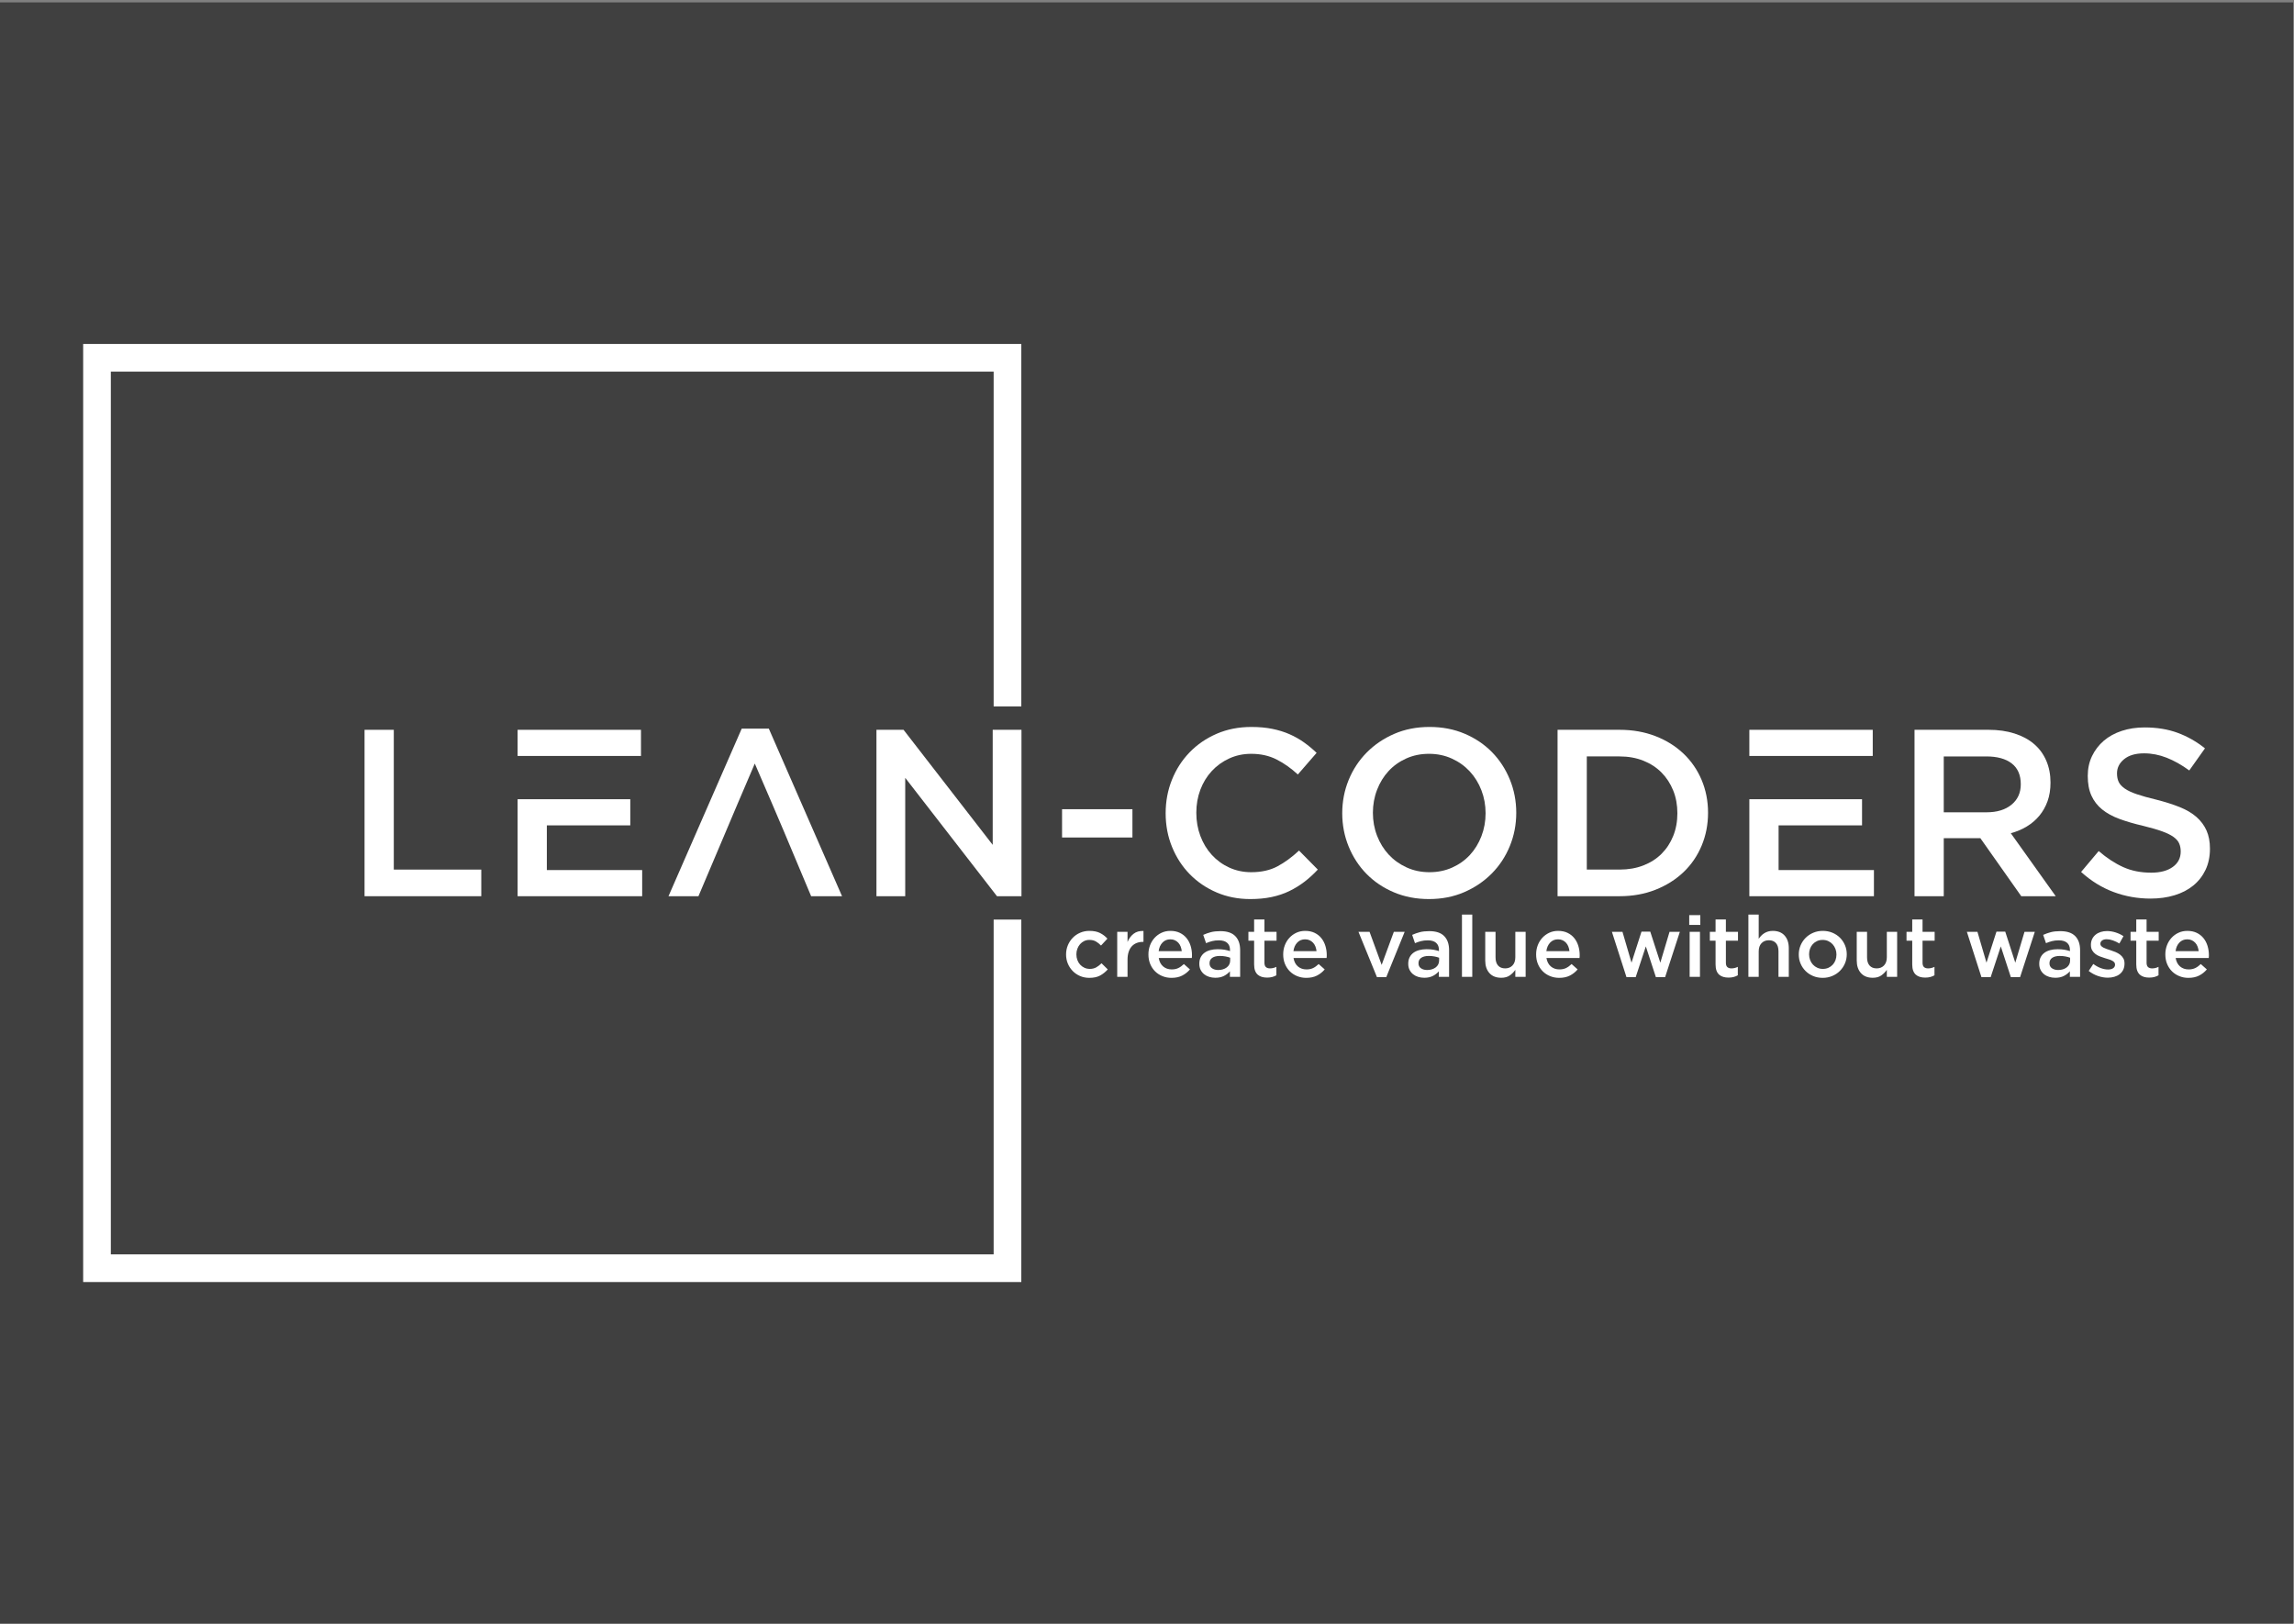 <?xml version="1.0" encoding="UTF-8" standalone="no"?>
<!-- Created with Inkscape (http://www.inkscape.org/) -->

<svg
   xmlns:dc="http://purl.org/dc/elements/1.1/"
   xmlns:cc="http://creativecommons.org/ns#"
   xmlns:rdf="http://www.w3.org/1999/02/22-rdf-syntax-ns#"
   xmlns:svg="http://www.w3.org/2000/svg"
   xmlns="http://www.w3.org/2000/svg"
   xmlns:sodipodi="http://sodipodi.sourceforge.net/DTD/sodipodi-0.dtd"
   xmlns:inkscape="http://www.inkscape.org/namespaces/inkscape"
   version="1.1"
   id="svg2"
   xml:space="preserve"
   width="1122.667"
   height="794.667"
   viewBox="0 0 1122.667 794.667"
   sodipodi:docname="dark_logo.svg"
   inkscape:version="0.92.3 (2405546, 2018-03-11)"><rect x="0" y="0" width="1122.667" height="794.667" fill="#808080" stroke="none"/><defs
     id="defs6" /><sodipodi:namedview
     pagecolor="#ffffff"
     bordercolor="#666666"
     borderopacity="1"
     objecttolerance="10"
     gridtolerance="10"
     guidetolerance="10"
     inkscape:pageopacity="0"
     inkscape:pageshadow="2"
     inkscape:window-width="1920"
     inkscape:window-height="1025"
     id="namedview4"
     showgrid="false"
     inkscape:zoom="0.27078383"
     inkscape:cx="-563.17986"
     inkscape:cy="397.33334"
     inkscape:window-x="1440"
     inkscape:window-y="0"
     inkscape:window-maximized="1"
     inkscape:current-layer="g12" /><g
     id="g10"
     inkscape:groupmode="layer"
     inkscape:label="ink_ext_XXXXXX"
     transform="matrix(1.333,0,0,-1.333,0,794.667)"><g
       id="g12"
       transform="scale(0.1)"><path
         d="M 0,5952.76 H 8418.9 V 0 H 0 v 5952.76"
         style="fill:#404040;fill-opacity:1;fill-rule:evenodd;stroke:none;opacity:0.99"
         id="path14"
         inkscape:connector-curvature="0" /><path
         d="m 1338.42,2670.88 h 428.56 v 97.76 h -321.21 v 513.22 h -107.35 v -610.98"
         style="fill:#ffffff;fill-opacity:1;fill-rule:nonzero;stroke:none"
         id="path16"
         inkscape:connector-curvature="0" /><path
         d="m 1900.29,3026.99 v -356.11 h 457.36 v 96.01 h -350.01 v 164.1 H 2314 v 96 h -129.7 -176.66 -107.35"
         style="fill:#ffffff;fill-opacity:1;fill-rule:evenodd;stroke:none"
         id="path18"
         inkscape:connector-curvature="0" /><path
         d="m 2353.28,3281.86 h -452.99 v -96 h 452.99 v 96"
         style="fill:#ffffff;fill-opacity:1;fill-rule:evenodd;stroke:none"
         id="path20"
         inkscape:connector-curvature="0" /><path
         d="m 2822.62,3286.22 h -99.5 L 2454.3,2670.88 h 109.97 c 106.02,248.85 94.8,225.57 206.86,487.04 111.73,-258.54 103.14,-240.13 206.86,-487.04 h 113.47 l -268.84,615.34"
         style="fill:#ffffff;fill-opacity:1;fill-rule:evenodd;stroke:none"
         id="path22"
         inkscape:connector-curvature="0" /><path
         d="m 3644.59,2859.41 -327.3,422.45 h -99.51 v -610.98 h 105.62 v 434.67 l 336.9,-434.67 h 89.91 v 610.98 h -105.62 v -422.45"
         style="fill:#ffffff;fill-opacity:1;fill-rule:nonzero;stroke:none"
         id="path24"
         inkscape:connector-curvature="0" /><path
         d="m 4157.58,2886.47 v 103.87 h -258.36 v -103.87 h 258.36"
         style="fill:#ffffff;fill-opacity:1;fill-rule:nonzero;stroke:none"
         id="path26"
         inkscape:connector-curvature="0" /><path
         d="m 4838.15,2768.64 -68.95,69.82 c -26.18,-24.44 -52.67,-43.78 -79.43,-58.03 -26.77,-14.26 -58.77,-21.39 -96.01,-21.39 -29.1,0 -56,5.67 -80.73,17.02 -24.73,11.35 -46.12,26.91 -64.15,46.69 -18.05,19.79 -32.01,42.92 -41.9,69.39 -9.9,26.48 -14.85,54.85 -14.85,85.1 0,30.26 4.95,58.49 14.85,84.67 9.89,26.19 23.85,49.02 41.9,68.52 18.03,19.49 39.42,34.91 64.15,46.26 24.73,11.34 51.63,17.02 80.73,17.02 34.91,0 66.04,-6.99 93.4,-20.95 27.34,-13.97 53.24,-32.3 77.67,-54.98 l 68.96,79.42 c -14.55,13.96 -29.97,26.77 -46.26,38.41 -16.3,11.62 -34.04,21.66 -53.24,30.11 -19.21,8.43 -40.3,14.98 -63.28,19.64 -22.99,4.65 -48.45,6.98 -76.38,6.98 -46.54,0 -89.02,-8.29 -127.43,-24.88 -38.41,-16.58 -71.57,-39.28 -99.5,-68.08 -27.94,-28.8 -49.61,-62.41 -65.03,-100.81 -15.42,-38.41 -23.13,-79.43 -23.13,-123.07 0,-44.22 7.85,-85.54 23.57,-123.94 15.71,-38.4 37.39,-71.72 65.03,-99.94 27.63,-28.22 60.36,-50.48 98.19,-66.77 37.82,-16.3 79.14,-24.44 123.94,-24.44 28.52,0 54.54,2.47 78.12,7.42 23.57,4.94 45.24,12.22 65.02,21.81 19.79,9.61 38.26,20.95 55.43,34.05 17.16,13.09 33.6,28.08 49.31,44.95"
         style="fill:#ffffff;fill-opacity:1;fill-rule:nonzero;stroke:none"
         id="path28"
         inkscape:connector-curvature="0" /><path
         d="m 5566.73,2977.24 c 0,43.06 -7.85,83.8 -23.57,122.2 -15.71,38.4 -37.53,71.86 -65.46,100.37 -27.93,28.52 -61.39,51.07 -100.38,67.65 -38.98,16.59 -82.04,24.88 -129.18,24.88 -47.13,0 -90.19,-8.45 -129.18,-25.31 -38.98,-16.88 -72.73,-39.72 -101.24,-68.53 -28.52,-28.8 -50.63,-62.39 -66.34,-100.81 -15.71,-38.4 -23.56,-79.13 -23.56,-122.19 0,-43.06 7.85,-83.79 23.56,-122.2 15.71,-38.4 37.54,-71.86 65.46,-100.37 27.94,-28.51 61.39,-51.06 100.38,-67.64 38.99,-16.59 82.05,-24.88 129.18,-24.88 47.14,0 90.19,8.43 129.18,25.31 38.98,16.87 72.73,39.72 101.25,68.52 28.51,28.8 50.62,62.4 66.33,100.81 15.72,38.4 23.57,79.13 23.57,122.19 z m -112.59,-1.74 c 0,-29.68 -5.09,-57.75 -15.28,-84.23 -10.19,-26.47 -24.3,-49.45 -42.33,-68.95 -18.04,-19.49 -39.72,-34.91 -65.03,-46.26 -25.32,-11.35 -53.1,-17.02 -83.36,-17.02 -30.25,0 -58.18,5.82 -83.79,17.46 -25.59,11.64 -47.56,27.35 -65.89,47.13 -18.33,19.78 -32.59,42.92 -42.77,69.39 -10.19,26.47 -15.28,54.54 -15.28,84.22 0,29.69 5.09,57.76 15.28,84.23 10.18,26.48 24.29,49.46 42.33,68.96 18.04,19.49 39.71,34.91 65.02,46.26 25.31,11.34 53.1,17.02 83.36,17.02 30.26,0 58.19,-5.82 83.79,-17.46 25.6,-11.64 47.57,-27.35 65.9,-47.14 18.33,-19.78 32.58,-42.91 42.77,-69.38 10.19,-26.48 15.28,-54.56 15.28,-84.23"
         style="fill:#ffffff;fill-opacity:1;fill-rule:nonzero;stroke:none"
         id="path30"
         inkscape:connector-curvature="0" /><path
         d="m 6270.86,2977.24 c 0,43.06 -7.86,83.22 -23.57,120.45 -15.71,37.25 -37.97,69.54 -66.77,96.89 -28.8,27.35 -63.13,48.72 -102.98,64.15 -39.87,15.42 -83.65,23.13 -131.37,23.13 h -227.81 v -610.98 h 227.81 c 47.72,0 91.5,7.86 131.37,23.57 39.85,15.71 74.18,37.24 102.98,64.59 28.8,27.35 51.06,59.78 66.77,97.32 15.71,37.53 23.57,77.82 23.57,120.88 z m -112.59,-1.74 c 0,-30.25 -5.09,-58.05 -15.27,-83.36 -10.19,-25.3 -24.44,-47.13 -42.77,-65.46 -18.33,-18.32 -40.59,-32.58 -66.77,-42.77 -26.19,-10.18 -55.28,-15.27 -87.29,-15.27 h -120.45 v 415.47 h 120.45 c 32.01,0 61.1,-5.25 87.29,-15.72 26.18,-10.47 48.44,-25.02 66.77,-43.64 18.33,-18.61 32.58,-40.58 42.77,-65.9 10.18,-25.31 15.27,-53.09 15.27,-83.35"
         style="fill:#ffffff;fill-opacity:1;fill-rule:nonzero;stroke:none"
         id="path32"
         inkscape:connector-curvature="0" /><path
         d="m 6422.5,3026.99 v -356.11 h 457.37 v 96.01 h -350.01 v 164.1 h 306.36 v 96 H 6713.01 6529.86 6422.5"
         style="fill:#ffffff;fill-opacity:1;fill-rule:evenodd;stroke:none"
         id="path34"
         inkscape:connector-curvature="0" /><path
         d="m 6875.5,3281.86 h -453 v -96 h 453 v 96"
         style="fill:#ffffff;fill-opacity:1;fill-rule:evenodd;stroke:none"
         id="path36"
         inkscape:connector-curvature="0" /><path
         d="m 7547.34,2670.88 -164.96,231.3 c 21.53,5.82 41.17,14.12 58.91,24.88 17.75,10.76 33.02,23.85 45.83,39.28 12.8,15.42 22.84,33.16 30.11,53.23 7.27,20.08 10.91,42.92 10.91,68.53 0,29.68 -5.23,56.58 -15.71,80.74 -10.47,24.14 -25.46,44.51 -44.95,61.09 -19.5,16.59 -43.35,29.39 -71.57,38.41 -28.22,9.01 -59.79,13.52 -94.7,13.52 h -272.33 v -610.98 h 107.36 v 212.98 h 134.42 l 150.13,-212.98 z m -128.3,411.1 c 0,-31.42 -11.34,-56.44 -34.04,-75.05 -22.7,-18.63 -53.25,-27.95 -91.65,-27.95 h -157.11 v 205.13 h 156.23 c 40.16,0 71.29,-8.58 93.4,-25.75 22.11,-17.17 33.17,-42.63 33.17,-76.38"
         style="fill:#ffffff;fill-opacity:1;fill-rule:nonzero;stroke:none"
         id="path38"
         inkscape:connector-curvature="0" /><path
         d="m 7772.29,3122.14 c 0,20.36 8.73,37.67 26.19,51.93 17.46,14.25 41.89,21.38 73.31,21.38 27.94,0 55.58,-5.38 82.92,-16.14 27.36,-10.77 55,-26.34 82.92,-46.7 l 57.61,81.17 c -31.42,25.02 -65.03,44.08 -100.81,57.17 -35.79,13.1 -76.08,19.64 -120.88,19.64 -30.26,0 -58.2,-4.22 -83.8,-12.66 -25.61,-8.44 -47.57,-20.51 -65.9,-36.22 -18.33,-15.71 -32.73,-34.48 -43.21,-56.3 -10.47,-21.81 -15.71,-46.11 -15.71,-72.87 0,-28.52 4.52,-52.67 13.54,-72.45 9.02,-19.79 22.11,-36.66 39.28,-50.63 17.16,-13.96 38.4,-25.6 63.71,-34.91 25.31,-9.3 54.26,-17.75 86.85,-25.32 28.51,-6.97 51.64,-13.66 69.39,-20.07 17.74,-6.4 31.71,-13.23 41.89,-20.51 10.19,-7.27 17.17,-15.27 20.95,-24 3.78,-8.73 5.67,-18.62 5.67,-29.68 0,-23.85 -9.74,-42.76 -29.24,-56.73 -19.49,-13.97 -45.82,-20.95 -78.99,-20.95 -38.4,0 -72.73,6.84 -102.99,20.52 -30.26,13.67 -60.22,33.31 -89.9,58.91 l -64.59,-76.81 c 36.66,-33.16 76.52,-57.75 119.57,-73.75 43.07,-16.01 88.16,-24.01 135.29,-24.01 32.01,0 61.39,4.08 88.16,12.23 26.77,8.14 49.75,20.07 68.96,35.78 19.19,15.71 34.18,34.92 44.94,57.61 10.77,22.69 16.15,48.59 16.15,77.68 0,25.6 -4.22,47.86 -12.65,66.76 -8.45,18.92 -20.81,35.51 -37.1,49.75 -16.29,14.26 -36.8,26.34 -61.54,36.23 -24.73,9.9 -53.09,18.92 -85.1,27.06 -29.09,6.98 -53.09,13.67 -72,20.07 -18.91,6.41 -33.75,13.38 -44.52,20.95 -10.76,7.57 -18.18,15.71 -22.26,24.44 -4.07,8.73 -6.11,19.21 -6.11,31.43"
         style="fill:#ffffff;fill-opacity:1;fill-rule:nonzero;stroke:none"
         id="path40"
         inkscape:connector-curvature="0" /><path
         d="M 3648.05,4596.96 V 3367.72 h 101.57 v 1330.8 H 305.332 V 1254.23 H 3749.62 v 1330.8 H 3648.05 V 1355.8 H 406.895 V 4596.96 H 3648.05"
         style="fill:#ffffff;fill-opacity:1;fill-rule:evenodd;stroke:none"
         id="path42"
         inkscape:connector-curvature="0" /><path
         d="m 4066.98,2402.11 -22.84,22.53 c -6.06,-6.05 -12.48,-11 -19.25,-14.86 -6.78,-3.85 -14.66,-5.79 -23.64,-5.79 -7.3,0 -13.98,1.41 -20.03,4.22 -6.05,2.83 -11.27,6.63 -15.65,11.42 -4.38,4.81 -7.77,10.44 -10.16,16.91 -2.41,6.46 -3.61,13.46 -3.61,20.97 0,7.3 1.2,14.13 3.61,20.5 2.39,6.37 5.68,11.94 9.85,16.74 4.18,4.8 9.19,8.61 15.02,11.43 5.85,2.81 12.21,4.23 19.1,4.23 9.59,0 17.68,-1.93 24.25,-5.8 6.58,-3.86 12.78,-8.81 18.63,-14.86 l 23.47,25.35 c -7.72,8.55 -16.75,15.44 -27.08,20.65 -10.32,5.22 -23.31,7.83 -38.95,7.83 -12.32,0 -23.75,-2.3 -34.28,-6.88 -10.54,-4.59 -19.61,-10.85 -27.23,-18.78 -7.62,-7.94 -13.56,-17.11 -17.84,-27.54 -4.28,-10.44 -6.42,-21.6 -6.42,-33.5 0,-11.88 2.14,-23 6.42,-33.33 4.28,-10.33 10.22,-19.4 17.84,-27.22 7.62,-7.83 16.64,-13.98 27.07,-18.47 10.44,-4.49 21.81,-6.73 34.12,-6.73 16.07,0 29.31,2.87 39.75,8.61 10.43,5.73 19.72,13.19 27.85,22.37 z m 72.61,35.68 c 0,10.85 1.36,20.4 4.08,28.64 2.71,8.25 6.56,15.08 11.58,20.5 5,5.43 10.95,9.5 17.83,12.21 6.88,2.71 14.5,4.07 22.85,4.07 h 2.19 v 40.06 c -14.61,0.62 -26.7,-2.82 -36.31,-10.33 -9.6,-7.51 -17,-17.52 -22.22,-30.05 v 37.24 h -37.87 v -165.25 h 37.87 z m 114.56,6.27 h 121.44 c 0.2,1.87 0.37,3.65 0.47,5.32 0.11,1.67 0.16,3.34 0.16,5 0,11.89 -1.67,23.26 -5.01,34.12 -3.34,10.84 -8.29,20.34 -14.87,28.47 -6.57,8.15 -14.81,14.61 -24.72,19.41 -9.92,4.8 -21.44,7.2 -34.58,7.2 -11.9,0 -22.75,-2.3 -32.56,-6.88 -9.81,-4.59 -18.31,-10.8 -25.5,-18.63 -7.2,-7.82 -12.79,-16.95 -16.75,-27.39 -3.97,-10.43 -5.94,-21.59 -5.94,-33.48 0,-12.93 2.18,-24.68 6.56,-35.21 4.39,-10.54 10.38,-19.56 18,-27.08 7.62,-7.51 16.59,-13.34 26.92,-17.52 10.32,-4.18 21.44,-6.26 33.33,-6.26 15.23,0 28.33,2.82 39.28,8.44 10.95,5.64 20.39,13.16 28.32,22.54 l -22.22,19.72 c -6.68,-6.46 -13.46,-11.37 -20.35,-14.71 -6.88,-3.34 -15.01,-5.01 -24.4,-5.01 -12.32,0 -22.75,3.6 -31.3,10.8 -8.56,7.2 -13.98,17.58 -16.28,31.15 z m -0.31,25.03 c 1.67,12.93 6.31,23.42 13.93,31.46 7.62,8.03 17.27,12.04 28.94,12.04 6.27,0 11.85,-1.14 16.75,-3.45 4.9,-2.28 9.13,-5.36 12.67,-9.22 3.55,-3.87 6.38,-8.46 8.46,-13.77 2.08,-5.32 3.44,-11.01 4.07,-17.06 z m 299.21,-94.21 v 97.97 c 0,22.11 -5.95,39.28 -17.85,51.48 -11.88,12.21 -30.14,18.31 -54.77,18.31 -13.56,0 -25.14,-1.25 -34.74,-3.75 -9.6,-2.51 -18.98,-5.85 -28.17,-10.02 l 10.33,-30.36 c 7.51,3.13 14.92,5.64 22.22,7.51 7.31,1.88 15.65,2.82 25.04,2.82 13.14,0 23.21,-3.02 30.21,-9.07 6.98,-6.06 10.48,-14.82 10.48,-26.3 v -4.06 c -6.46,2.08 -13.2,3.75 -20.19,5 -6.98,1.25 -15.49,1.88 -25.51,1.88 -9.6,0 -18.51,-1.1 -26.75,-3.29 -8.25,-2.19 -15.34,-5.47 -21.29,-9.85 -5.95,-4.39 -10.59,-9.92 -13.93,-16.6 -3.34,-6.67 -5,-14.49 -5,-23.47 v -0.62 c 0,-8.35 1.61,-15.7 4.85,-22.07 3.23,-6.36 7.51,-11.68 12.83,-15.96 5.32,-4.28 11.53,-7.52 18.62,-9.7 7.09,-2.19 14.61,-3.29 22.53,-3.29 12.52,0 23.17,2.3 31.93,6.89 8.77,4.58 15.96,10.22 21.6,16.9 v -20.35 z m -36.62,59.78 c 0,-5.21 -1.11,-9.96 -3.29,-14.24 -2.19,-4.28 -5.27,-7.93 -9.24,-10.95 -3.95,-3.03 -8.61,-5.37 -13.93,-7.04 -5.31,-1.67 -11.09,-2.5 -17.37,-2.5 -8.97,0 -16.53,2.08 -22.69,6.25 -6.15,4.18 -9.22,10.23 -9.22,18.16 v 0.62 c 0,8.55 3.33,15.13 10.01,19.72 6.68,4.59 15.96,6.88 27.85,6.88 7.31,0 14.25,-0.63 20.81,-1.87 6.59,-1.25 12.27,-2.82 17.07,-4.69 z m 125.81,72.93 h 44.44 v 32.54 h -44.44 v 45.39 h -37.88 v -45.39 h -20.97 v -32.54 h 20.97 v -87.01 c 0,-9.18 1.16,-16.85 3.44,-23.01 2.3,-6.15 5.59,-11.11 9.87,-14.86 4.28,-3.75 9.33,-6.47 15.18,-8.14 5.84,-1.66 12.2,-2.5 19.09,-2.5 7.09,0 13.35,0.73 18.78,2.18 5.42,1.47 10.54,3.55 15.33,6.26 v 30.99 c -7.5,-3.75 -15.33,-5.63 -23.47,-5.63 -6.47,0 -11.47,1.62 -15.02,4.85 -3.55,3.24 -5.32,8.5 -5.32,15.8 z m 106.73,-63.53 h 121.44 c 0.2,1.87 0.36,3.65 0.47,5.32 0.1,1.67 0.15,3.34 0.15,5 0,11.89 -1.67,23.26 -5.01,34.12 -3.34,10.84 -8.29,20.34 -14.86,28.47 -6.58,8.15 -14.82,14.61 -24.72,19.41 -9.92,4.8 -21.45,7.2 -34.59,7.2 -11.89,0 -22.74,-2.3 -32.55,-6.88 -9.81,-4.59 -18.31,-10.8 -25.51,-18.63 -7.19,-7.82 -12.78,-16.95 -16.74,-27.39 -3.97,-10.43 -5.95,-21.59 -5.95,-33.48 0,-12.93 2.19,-24.68 6.57,-35.21 4.39,-10.54 10.38,-19.56 18,-27.08 7.62,-7.51 16.58,-13.34 26.92,-17.52 10.32,-4.18 21.44,-6.26 33.32,-6.26 15.24,0 28.33,2.82 39.29,8.44 10.95,5.64 20.39,13.16 28.32,22.54 l -22.22,19.72 c -6.68,-6.46 -13.46,-11.37 -20.35,-14.71 -6.88,-3.34 -15.02,-5.01 -24.41,-5.01 -12.31,0 -22.74,3.6 -31.3,10.8 -8.55,7.2 -13.97,17.58 -16.27,31.15 z m -0.31,25.03 c 1.67,12.93 6.3,23.42 13.93,31.46 7.61,8.03 17.26,12.04 28.94,12.04 6.27,0 11.85,-1.14 16.75,-3.45 4.9,-2.28 9.13,-5.36 12.67,-9.22 3.55,-3.87 6.37,-8.46 8.46,-13.77 2.08,-5.32 3.44,-11.01 4.07,-17.06 z m 323.93,-50.39 -44.45,121.43 h -40.69 l 67.92,-166.49 h 34.12 l 67.6,166.49 h -39.75 z m 247.56,-43.82 v 97.97 c 0,22.11 -5.95,39.28 -17.84,51.48 -11.89,12.21 -30.15,18.31 -54.77,18.31 -13.56,0 -25.15,-1.25 -34.75,-3.75 -9.59,-2.51 -18.97,-5.85 -28.16,-10.02 l 10.33,-30.36 c 7.5,3.13 14.92,5.64 22.22,7.51 7.3,1.88 15.64,2.82 25.03,2.82 13.15,0 23.22,-3.02 30.21,-9.07 6.99,-6.06 10.49,-14.82 10.49,-26.3 v -4.06 c -6.47,2.08 -13.2,3.75 -20.19,5 -6.99,1.25 -15.49,1.88 -25.51,1.88 -9.6,0 -18.52,-1.1 -26.75,-3.29 -8.25,-2.19 -15.35,-5.47 -21.29,-9.85 -5.95,-4.39 -10.59,-9.92 -13.93,-16.6 -3.34,-6.67 -5.01,-14.49 -5.01,-23.47 v -0.62 c 0,-8.35 1.62,-15.7 4.86,-22.07 3.23,-6.36 7.51,-11.68 12.83,-15.96 5.32,-4.28 11.53,-7.52 18.62,-9.7 7.09,-2.19 14.6,-3.29 22.53,-3.29 12.52,0 23.16,2.3 31.93,6.89 8.76,4.58 15.96,10.22 21.6,16.9 v -20.35 z m -36.62,59.78 c 0,-5.21 -1.1,-9.96 -3.28,-14.24 -2.2,-4.28 -5.27,-7.93 -9.24,-10.95 -3.96,-3.03 -8.61,-5.37 -13.93,-7.04 -5.32,-1.67 -11.1,-2.5 -17.37,-2.5 -8.97,0 -16.53,2.08 -22.69,6.25 -6.15,4.18 -9.23,10.23 -9.23,18.16 v 0.62 c 0,8.55 3.34,15.13 10.01,19.72 6.68,4.59 15.96,6.88 27.86,6.88 7.31,0 14.25,-0.63 20.81,-1.87 6.58,-1.25 12.26,-2.82 17.06,-4.69 z m 121.74,-59.78 v 228.48 h -37.86 v -228.48 z m 158.06,71.99 c 0,-12.94 -3.44,-23.01 -10.33,-30.21 -6.89,-7.19 -15.86,-10.79 -26.92,-10.79 -11.26,0 -19.97,3.5 -26.13,10.49 -6.15,6.99 -9.23,16.94 -9.23,29.88 v 93.89 h -37.87 v -105.15 c 0,-19.41 5.11,-34.85 15.34,-46.32 10.22,-11.48 24.72,-17.22 43.5,-17.22 12.74,0 23.17,2.87 31.3,8.61 8.14,5.74 14.92,12.57 20.34,20.5 v -25.67 h 37.87 v 165.25 h -37.87 z m 114.23,-2.81 H 5799 c 0.21,1.87 0.37,3.65 0.48,5.32 0.1,1.67 0.15,3.34 0.15,5 0,11.89 -1.67,23.26 -5.01,34.12 -3.34,10.84 -8.29,20.34 -14.87,28.47 -6.57,8.15 -14.81,14.61 -24.71,19.41 -9.92,4.8 -21.45,7.2 -34.59,7.2 -11.9,0 -22.74,-2.3 -32.56,-6.88 -9.8,-4.59 -18.31,-10.8 -25.5,-18.63 -7.2,-7.82 -12.78,-16.95 -16.75,-27.39 -3.96,-10.43 -5.94,-21.59 -5.94,-33.48 0,-12.93 2.18,-24.68 6.56,-35.21 4.4,-10.54 10.38,-19.56 18,-27.08 7.62,-7.51 16.59,-13.34 26.92,-17.52 10.33,-4.18 21.44,-6.26 33.33,-6.26 15.23,0 28.33,2.82 39.29,8.44 10.94,5.64 20.38,13.16 28.31,22.54 l -22.21,19.72 c -6.68,-6.46 -13.47,-11.37 -20.35,-14.71 -6.89,-3.34 -15.02,-5.01 -24.41,-5.01 -12.31,0 -22.75,3.6 -31.3,10.8 -8.56,7.2 -13.98,17.58 -16.28,31.15 z m -0.31,25.03 c 1.67,12.93 6.31,23.42 13.93,31.46 7.62,8.03 17.27,12.04 28.95,12.04 6.26,0 11.84,-1.14 16.75,-3.45 4.9,-2.28 9.12,-5.36 12.67,-9.22 3.54,-3.87 6.37,-8.46 8.45,-13.77 2.09,-5.32 3.45,-11.01 4.07,-17.06 z m 381.52,71.68 h -32.24 l -36.62,-113.93 -33.18,113.29 h -38.8 l 53.52,-166.49 h 33.8 l 37.25,112.98 36.92,-112.98 h 33.81 l 54.14,166.49 h -37.87 l -33.8,-113.29 z m 183.72,24.71 v 36 h -40.69 v -36 z m -1.26,-190.6 v 165.25 h -37.86 v -165.25 z m 95.15,132.71 h 44.44 v 32.54 h -44.44 v 45.39 h -37.87 v -45.39 h -20.97 v -32.54 h 20.97 v -87.01 c 0,-9.18 1.15,-16.85 3.44,-23.01 2.3,-6.15 5.59,-11.11 9.87,-14.86 4.27,-3.75 9.33,-6.47 15.17,-8.14 5.85,-1.66 12.21,-2.5 19.09,-2.5 7.1,0 13.35,0.73 18.79,2.18 5.42,1.47 10.53,3.55 15.33,6.26 v 30.99 c -7.51,-3.75 -15.33,-5.63 -23.48,-5.63 -6.46,0 -11.47,1.62 -15.02,4.85 -3.54,3.24 -5.32,8.5 -5.32,15.8 z m 120.5,-39.44 c 0,12.94 3.45,23.01 10.33,30.21 6.89,7.19 15.86,10.78 26.92,10.78 11.27,0 19.98,-3.49 26.13,-10.48 6.16,-6.99 9.23,-16.95 9.23,-29.88 v -93.9 h 37.87 v 105.17 c 0,19.4 -5.11,34.84 -15.33,46.31 -10.22,11.48 -24.73,17.22 -43.51,17.22 -6.47,0 -12.25,-0.78 -17.37,-2.35 -5.11,-1.56 -9.8,-3.7 -14.08,-6.41 -4.28,-2.71 -8.03,-5.8 -11.27,-9.24 -3.24,-3.44 -6.2,-7.15 -8.92,-11.1 v 88.88 h -37.87 v -228.48 h 37.87 z m 323.31,-10.64 c 0,11.9 -2.19,23.06 -6.57,33.49 -4.39,10.44 -10.49,19.56 -18.31,27.38 -7.83,7.83 -17.11,13.98 -27.86,18.47 -10.74,4.48 -22.48,6.73 -35.22,6.73 -12.71,0 -24.46,-2.3 -35.2,-6.88 -10.74,-4.59 -20.03,-10.8 -27.85,-18.63 -7.83,-7.82 -13.98,-17 -18.47,-27.54 -4.48,-10.53 -6.73,-21.75 -6.73,-33.65 0,-11.88 2.19,-23 6.57,-33.33 4.39,-10.33 10.49,-19.4 18.32,-27.22 7.82,-7.83 17.1,-13.98 27.85,-18.47 10.74,-4.49 22.37,-6.73 34.9,-6.73 12.72,0 24.51,2.29 35.36,6.89 10.86,4.59 20.2,10.79 28.02,18.62 7.82,7.82 13.98,16.95 18.46,27.39 4.49,10.43 6.73,21.58 6.73,33.48 z m -37.87,-0.63 c 0,-7.3 -1.15,-14.13 -3.44,-20.49 -2.31,-6.37 -5.63,-11.95 -10.02,-16.76 -4.38,-4.79 -9.66,-8.59 -15.81,-11.42 -6.15,-2.81 -13.09,-4.22 -20.82,-4.22 -7.29,0 -14.02,1.41 -20.18,4.22 -6.16,2.83 -11.47,6.63 -15.96,11.42 -4.48,4.81 -7.98,10.5 -10.48,17.07 -2.5,6.57 -3.76,13.51 -3.76,20.81 0,7.3 1.15,14.13 3.44,20.5 2.3,6.37 5.64,11.94 10.02,16.74 4.38,4.8 9.65,8.61 15.8,11.43 6.16,2.81 12.99,4.23 20.51,4.23 7.51,0 14.34,-1.42 20.49,-4.23 6.16,-2.82 11.49,-6.68 15.97,-11.58 4.48,-4.9 7.98,-10.58 10.49,-17.06 2.5,-6.46 3.75,-13.35 3.75,-20.66 z m 184.97,-10.01 c 0,-12.94 -3.44,-23.01 -10.33,-30.21 -6.89,-7.19 -15.85,-10.79 -26.92,-10.79 -11.27,0 -19.98,3.5 -26.13,10.49 -6.15,6.99 -9.23,16.94 -9.23,29.88 v 93.89 h -37.87 v -105.15 c 0,-19.41 5.11,-34.85 15.34,-46.32 10.23,-11.48 24.72,-17.22 43.5,-17.22 12.73,0 23.17,2.87 31.3,8.61 8.14,5.74 14.92,12.57 20.34,20.5 v -25.67 h 37.87 v 165.25 h -37.87 z m 131.14,60.72 h 44.44 v 32.54 h -44.44 v 45.39 h -37.88 v -45.39 h -20.96 v -32.54 h 20.96 v -87.01 c 0,-9.18 1.16,-16.85 3.45,-23.01 2.3,-6.15 5.59,-11.11 9.86,-14.86 4.28,-3.75 9.34,-6.47 15.18,-8.14 5.84,-1.66 12.21,-2.5 19.09,-2.5 7.09,0 13.35,0.73 18.78,2.18 5.43,1.47 10.54,3.55 15.33,6.26 v 30.99 c -7.5,-3.75 -15.33,-5.63 -23.47,-5.63 -6.47,0 -11.47,1.62 -15.02,4.85 -3.55,3.24 -5.32,8.5 -5.32,15.8 z m 303.6,33.18 h -32.25 l -36.62,-113.93 -33.17,113.29 h -38.8 l 53.51,-166.49 h 33.8 l 37.25,112.98 36.93,-112.98 h 33.8 l 54.14,166.49 h -37.86 l -33.81,-113.29 z m 274.79,-165.89 v 97.97 c 0,22.11 -5.95,39.28 -17.84,51.48 -11.89,12.21 -30.14,18.31 -54.77,18.31 -13.56,0 -25.15,-1.25 -34.75,-3.75 -9.59,-2.51 -18.98,-5.85 -28.16,-10.02 l 10.33,-30.36 c 7.51,3.13 14.92,5.64 22.21,7.51 7.32,1.88 15.66,2.82 25.05,2.82 13.14,0 23.21,-3.02 30.2,-9.07 6.99,-6.06 10.48,-14.82 10.48,-26.3 v -4.06 c -6.46,2.08 -13.19,3.75 -20.18,5 -6.99,1.25 -15.5,1.88 -25.51,1.88 -9.6,0 -18.52,-1.1 -26.75,-3.29 -8.25,-2.19 -15.34,-5.47 -21.29,-9.85 -5.95,-4.39 -10.59,-9.92 -13.93,-16.6 -3.34,-6.67 -5.01,-14.49 -5.01,-23.47 v -0.62 c 0,-8.35 1.62,-15.7 4.85,-22.07 3.24,-6.36 7.52,-11.68 12.84,-15.96 5.32,-4.28 11.52,-7.52 18.62,-9.7 7.09,-2.19 14.6,-3.29 22.53,-3.29 12.52,0 23.17,2.3 31.93,6.89 8.76,4.58 15.96,10.22 21.6,16.9 v -20.35 z m -36.62,59.78 c 0,-5.21 -1.1,-9.96 -3.28,-14.24 -2.2,-4.28 -5.27,-7.93 -9.24,-10.95 -3.96,-3.03 -8.61,-5.37 -13.93,-7.04 -5.32,-1.67 -11.1,-2.5 -17.37,-2.5 -8.97,0 -16.53,2.08 -22.69,6.25 -6.15,4.18 -9.23,10.23 -9.23,18.16 v 0.62 c 0,8.55 3.34,15.13 10.01,19.72 6.69,4.59 15.96,6.88 27.86,6.88 7.31,0 14.25,-0.63 20.81,-1.87 6.58,-1.25 12.26,-2.82 17.06,-4.69 z m 199.68,-10.95 v 0.63 c 0,7.51 -1.57,13.87 -4.69,19.09 -3.14,5.21 -7.16,9.65 -12.05,13.3 -4.91,3.65 -10.39,6.73 -16.44,9.23 -6.05,2.51 -12.1,4.7 -18.15,6.57 -4.79,1.46 -9.44,2.98 -13.92,4.54 -4.49,1.56 -8.46,3.23 -11.9,5 -3.45,1.78 -6.21,3.77 -8.29,5.95 -2.1,2.2 -3.14,4.76 -3.14,7.67 v 0.63 c 0,4.8 2.05,8.77 6.11,11.89 4.07,3.13 9.75,4.7 17.06,4.7 6.89,0 14.39,-1.41 22.53,-4.23 8.14,-2.81 16.17,-6.63 24.09,-11.42 l 15.04,26.92 c -8.77,5.83 -18.47,10.43 -29.12,13.77 -10.64,3.33 -21.17,5 -31.6,5 -8.14,0 -15.81,-1.14 -23.01,-3.44 -7.2,-2.29 -13.46,-5.63 -18.78,-10.01 -5.32,-4.38 -9.49,-9.7 -12.52,-15.97 -3.02,-6.26 -4.54,-13.25 -4.54,-20.97 v -0.62 c 0,-7.92 1.57,-14.55 4.71,-19.87 3.12,-5.32 7.14,-9.81 12.04,-13.47 4.9,-3.65 10.44,-6.62 16.59,-8.91 6.15,-2.3 12.26,-4.39 18.31,-6.26 4.79,-1.47 9.44,-2.87 13.93,-4.23 4.48,-1.36 8.44,-2.91 11.88,-4.69 3.45,-1.77 6.16,-3.81 8.15,-6.1 1.97,-2.3 2.97,-5.01 2.97,-8.15 v -0.63 c 0,-5.42 -2.24,-9.75 -6.73,-12.97 -4.49,-3.24 -10.8,-4.86 -18.93,-4.86 -8.56,0 -17.48,1.72 -26.76,5.16 -9.29,3.45 -18.42,8.51 -27.4,15.18 l -16.89,-25.66 c 10.43,-8.14 21.75,-14.3 33.96,-18.46 12.2,-4.18 24.25,-6.27 36.15,-6.27 8.55,0 16.59,1.11 24.09,3.29 7.52,2.19 14.03,5.42 19.57,9.7 5.52,4.28 9.85,9.65 12.99,16.12 3.12,6.46 4.69,14.09 4.69,22.85 z m 81.06,83.88 h 44.44 v 32.54 h -44.44 v 45.39 h -37.88 v -45.39 h -20.97 v -32.54 h 20.97 v -87.01 c 0,-9.18 1.15,-16.85 3.44,-23.01 2.3,-6.15 5.59,-11.11 9.87,-14.86 4.28,-3.75 9.33,-6.47 15.18,-8.14 5.84,-1.66 12.2,-2.5 19.09,-2.5 7.09,0 13.35,0.73 18.78,2.18 5.42,1.47 10.54,3.55 15.33,6.26 v 30.99 c -7.5,-3.75 -15.33,-5.63 -23.47,-5.63 -6.47,0 -11.48,1.62 -15.02,4.85 -3.55,3.24 -5.32,8.5 -5.32,15.8 z m 106.73,-63.53 h 121.44 c 0.2,1.87 0.36,3.65 0.47,5.32 0.1,1.67 0.15,3.34 0.15,5 0,11.89 -1.67,23.26 -5.01,34.12 -3.34,10.84 -8.29,20.34 -14.86,28.47 -6.58,8.15 -14.82,14.61 -24.72,19.41 -9.92,4.8 -21.45,7.2 -34.59,7.2 -11.89,0 -22.74,-2.3 -32.55,-6.88 -9.81,-4.59 -18.31,-10.8 -25.51,-18.63 -7.19,-7.82 -12.78,-16.95 -16.74,-27.39 -3.97,-10.43 -5.95,-21.59 -5.95,-33.48 0,-12.93 2.19,-24.68 6.57,-35.21 4.39,-10.54 10.38,-19.56 18,-27.08 7.61,-7.51 16.58,-13.34 26.92,-17.52 10.32,-4.18 21.44,-6.26 33.32,-6.26 15.24,0 28.33,2.82 39.29,8.44 10.95,5.64 20.39,13.16 28.32,22.54 l -22.22,19.72 c -6.68,-6.46 -13.46,-11.37 -20.35,-14.71 -6.88,-3.34 -15.02,-5.01 -24.41,-5.01 -12.31,0 -22.74,3.6 -31.3,10.8 -8.55,7.2 -13.98,17.58 -16.27,31.15 z m -0.31,25.03 c 1.67,12.93 6.3,23.42 13.93,31.46 7.61,8.03 17.26,12.04 28.94,12.04 6.27,0 11.84,-1.14 16.75,-3.45 4.9,-2.28 9.13,-5.36 12.67,-9.22 3.55,-3.87 6.37,-8.46 8.46,-13.77 2.08,-5.32 3.44,-11.01 4.07,-17.06 h -84.82"
         style="fill:#ffffff;fill-opacity:1;fill-rule:nonzero;stroke:none"
         id="path44"
         inkscape:connector-curvature="0" /></g></g></svg>
